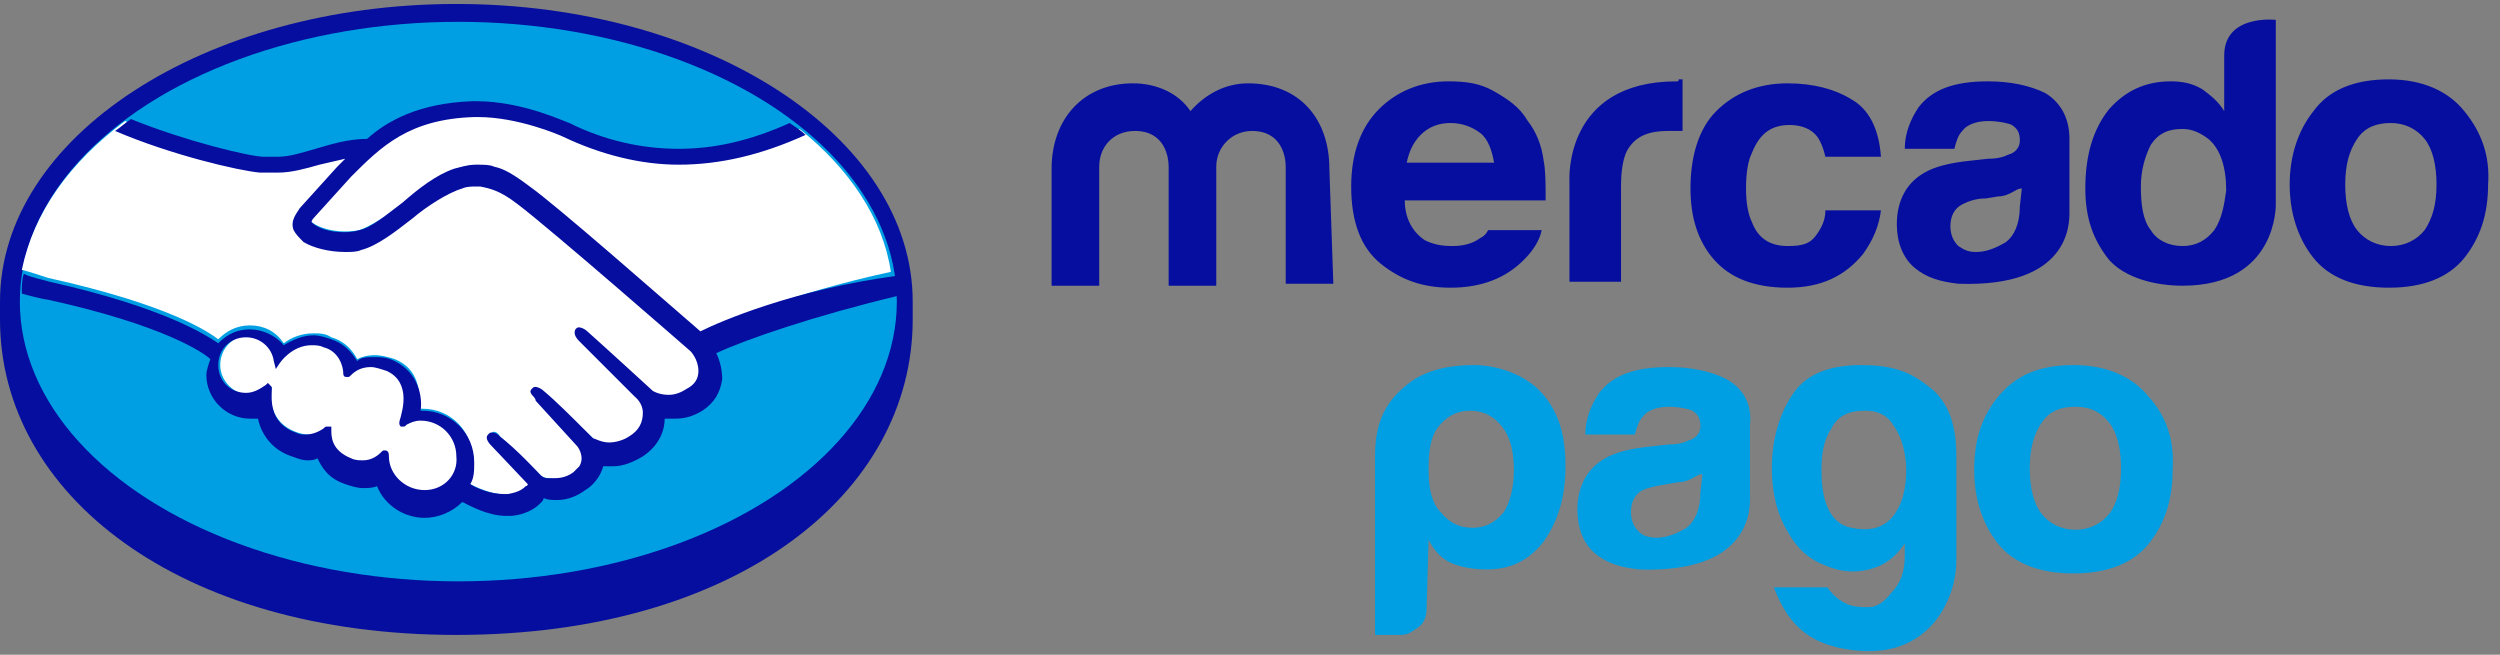 <svg xmlns="http://www.w3.org/2000/svg" width="126" height="33" viewBox="0 0 126 33">
  <rect x="0" y="0" width="126" height="33" fill="#808080" stroke="none"/>
  <g fill="none">
    <path fill="#060E9F" d="M46,15.2 C46,6.9 35.7,0.2 23,0.2 C10.3,0.2 0,6.9 0,15.2 C0,15.4 0,16 0,16.1 C0,24.9 9,32 23,32 C37.1,32 46,24.9 46,16.1 C46,15.8 46,15.6 46,15.2 Z"/>
    <ellipse cx="23.1" cy="15.2" fill="#009FE3" rx="22.1" ry="14.1"/>
    <g fill="#FFF" transform="translate(1 5)">
      <path d="M14.7,5.7 C14.7,5.7 14.5,5.9 14.6,6.1 C15,6.5 16,6.8 17.1,6.6 C17.7,6.4 18.6,5.8 19.4,5.2 C20.3,4.5 21.1,3.8 22,3.5 C22.9,3.2 23.5,3.3 23.9,3.5 C24.3,3.6 24.8,3.9 25.6,4.5 C27.1,5.6 33.2,10.9 34.2,11.8 C35,11.4 38.8,9.8 43.9,8.7 C43.5,6 41.8,3.5 39.3,1.5 C35.8,3 31.5,3.7 27.4,1.7 C27.4,1.7 25.1,0.6 22.9,0.7 C19.6,0.8 18.1,2.2 16.6,3.7 L14.7,5.7 Z"/>
      <path d="M34.1,12.4 C34,12.3 27,6.2 25.4,4.9 C24.5,4.2 24,4 23.4,4 C23.1,4 22.7,4 22.5,4.1 C21.7,4.3 20.8,4.9 19.9,5.6 C19,6.3 18.2,7 17.4,7.2 C16.4,7.4 15.2,7.2 14.6,6.8 C14.4,6.6 14.2,6.5 14.1,6.3 C13.9,5.8 14.3,5.4 14.3,5.4 L16.2,3.3 C16.4,3.1 16.6,2.8 16.9,2.6 C16.3,2.7 15.7,2.8 15.1,3 C14.4,3.2 13.7,3.4 13,3.4 C12.7,3.4 11.2,3.2 10.9,3.1 C9.1,2.6 7.6,2.1 5.3,1.1 C2.5,3.2 0.7,5.7 0.1,8.6 C0.5,8.7 1.1,8.9 1.4,9 C7.7,10.4 9.6,11.8 10,12.1 C10.4,11.7 10.9,11.4 11.6,11.4 C12.3,11.4 12.9,11.7 13.3,12.3 C13.7,12 14.2,11.8 14.8,11.8 C15.1,11.8 15.4,11.8 15.7,12 C16.4,12.2 16.8,12.7 17,13.1 C17.2,13 17.5,12.9 17.9,12.9 C18.2,12.9 18.6,13 18.9,13.1 C20.1,13.6 20.2,14.7 20.1,15.6 C20.2,15.6 20.3,15.6 20.3,15.6 C21.7,15.6 22.8,16.7 22.8,18.1 C22.8,18.5 22.7,18.9 22.5,19.3 C22.9,19.5 23.8,20 24.7,19.9 C25.4,19.8 25.6,19.6 25.7,19.5 C25.8,19.4 25.8,19.3 25.8,19.2 L24,17.2 C24,17.2 23.7,16.9 23.8,16.8 C23.9,16.7 24.1,16.8 24.2,17 C25.1,17.8 26.2,18.9 26.2,18.9 C26.2,18.9 26.3,19.1 26.7,19.1 C27.1,19.2 27.7,19.1 28.1,18.8 C28.2,18.7 28.3,18.6 28.4,18.5 C28.4,18.5 28.4,18.5 28.4,18.5 C28.8,17.9 28.3,17.3 28.3,17.3 L26.2,15 C26.2,15 25.9,14.7 26,14.6 C26.1,14.5 26.3,14.6 26.4,14.8 C27,15.3 28,16.3 28.9,17.1 C29.1,17.2 29.8,17.7 30.9,17 C31.5,16.6 31.7,16.1 31.6,15.7 C31.6,15.2 31.2,14.8 31.2,14.8 L28.4,12 C28.4,12 28.1,11.8 28.2,11.6 C28.3,11.5 28.5,11.6 28.6,11.8 C29.5,12.6 31.9,14.8 31.9,14.8 C31.9,14.8 32.8,15.4 33.8,14.8 C34.2,14.6 34.4,14.2 34.4,13.8 C34.6,12.8 34.1,12.4 34.1,12.4 Z"/>
      <path d="M20.4,16 C20,16 19.5,16.2 19.4,16.2 C19.4,16.2 19.4,16 19.5,15.9 C19.5,15.8 20.1,14.1 18.7,13.5 C17.6,13 17,13.6 16.7,13.8 C16.6,13.9 16.6,13.8 16.6,13.8 C16.6,13.5 16.4,12.6 15.5,12.4 C14.2,12 13.3,12.9 13.1,13.2 C13,12.4 12.4,11.9 11.6,11.9 C10.7,11.9 10.1,12.6 10.1,13.4 C10.1,14.2 10.8,14.9 11.6,14.9 C12,14.9 12.4,14.7 12.7,14.5 C12.7,14.5 12.7,14.5 12.7,14.5 C12.6,14.9 12.5,16.3 14,16.8 C14.6,17 15.1,16.9 15.5,16.6 C15.6,16.5 15.6,16.6 15.6,16.7 C15.5,17.1 15.6,17.8 16.7,18.2 C17.5,18.5 18,18.2 18.3,17.9 C18.4,17.8 18.5,17.8 18.5,18 C18.5,19 19.4,19.8 20.4,19.8 C21.5,19.8 22.3,18.9 22.3,17.9 C22.3,16.9 21.4,16 20.4,16 Z"/>
    </g>
    <path fill="#060E9F" d="M35.3,16.7 C33.1,14.8 28.1,10.4 26.7,9.4 C25.9,8.8 25.4,8.5 24.9,8.4 C24.7,8.3 24.4,8.3 24,8.3 C23.6,8.3 23.3,8.4 22.9,8.5 C22,8.8 21.1,9.5 20.3,10.2 L20.3,10.2 C19.5,10.8 18.7,11.5 18.1,11.6 C17.8,11.7 17.5,11.7 17.3,11.7 C16.6,11.7 16,11.5 15.7,11.2 C15.7,11.2 15.7,11.1 15.8,11 L15.8,11 L17.7,8.9 C19.2,7.4 20.6,6 23.9,5.9 C24,5.9 24,5.9 24.1,5.9 C26.1,5.9 28.2,6.8 28.4,6.9 C30.3,7.8 32.3,8.3 34.2,8.3 C36.3,8.3 38.4,7.8 40.6,6.8 C40.4,6.6 40.1,6.4 39.8,6.2 C37.8,7.1 36,7.5 34.2,7.5 C32.4,7.5 30.5,7.1 28.7,6.2 C28.6,6.2 26.4,5.1 24,5.1 C23.9,5.1 23.9,5.1 23.8,5.1 C21.1,5.2 19.5,6.1 18.5,7 C17.5,7 16.6,7.3 15.9,7.5 C15.2,7.7 14.6,7.9 14,7.9 C13.8,7.9 13.3,7.9 13.3,7.9 C12.6,7.9 9.3,7.1 6.6,6 C6.3,6.2 6.1,6.4 5.8,6.6 C8.6,7.8 12,8.6 13.1,8.7 C13.4,8.7 13.7,8.7 14,8.7 C14.7,8.7 15.4,8.5 16.1,8.3 C16.5,8.2 17,8.1 17.4,8 C17.3,8.1 17.2,8.2 17,8.4 L15.1,10.5 C15,10.7 14.6,11.1 14.8,11.6 C14.9,11.8 15.1,12 15.3,12.2 C15.8,12.5 16.6,12.7 17.4,12.7 C17.7,12.7 18,12.7 18.2,12.6 C19,12.4 19.9,11.7 20.8,11 C21.5,10.4 22.6,9.7 23.3,9.5 C23.5,9.4 23.8,9.4 24,9.4 C24.1,9.4 24.1,9.4 24.2,9.4 C24.7,9.5 25.2,9.6 26.1,10.3 C27.7,11.5 34.8,17.7 34.8,17.7 C34.8,17.7 35.2,18.1 35.2,18.7 C35.2,19.1 35,19.4 34.6,19.6 C34.3,19.8 34,19.9 33.7,19.9 C33.2,19.9 32.9,19.7 32.9,19.7 C32.9,19.7 30.5,17.5 29.6,16.7 C29.5,16.6 29.3,16.5 29.2,16.5 C29.1,16.5 29.1,16.5 29,16.6 C28.9,16.8 29,17 29.2,17.2 L32,20 C32,20 32.4,20.3 32.4,20.8 C32.4,21.3 32.2,21.7 31.7,22 C31.4,22.2 31,22.3 30.7,22.3 C30.3,22.3 30,22.1 29.9,22.1 L29.5,21.7 C28.8,21 28,20.2 27.4,19.7 C27.3,19.6 27.1,19.5 27,19.5 C26.9,19.5 26.9,19.5 26.8,19.6 C26.7,19.7 26.7,19.8 26.9,20 C27,20.1 27,20.2 27,20.2 L29.1,22.5 C29.1,22.5 29.5,23 29.2,23.5 L29.1,23.6 C29,23.7 29,23.7 28.9,23.8 C28.5,24.1 28.1,24.1 27.9,24.1 C27.8,24.1 27.7,24.1 27.6,24.1 C27.4,24.1 27.3,24 27.2,23.9 L27.2,23.9 C27.1,23.8 26.1,22.7 25.2,22 C25.1,21.9 25,21.8 24.8,21.8 C24.7,21.8 24.7,21.8 24.6,21.9 C24.4,22.1 24.7,22.4 24.8,22.5 L26.6,24.4 C26.6,24.4 26.6,24.5 26.5,24.5 C26.4,24.6 26.2,24.8 25.6,24.9 C25.5,24.9 25.4,24.9 25.4,24.9 C24.7,24.9 24,24.6 23.7,24.4 C23.9,24.1 23.9,23.7 23.9,23.3 C23.9,21.8 22.7,20.7 21.3,20.7 C21.3,20.7 21.2,20.7 21.2,20.7 C21.3,20 21.1,18.8 19.9,18.2 C19.5,18 19.2,18 18.8,18 C18.5,18 18.2,18 18,18.2 C17.7,17.7 17.3,17.3 16.7,17.1 C16.4,17 16.1,16.9 15.8,16.9 C15.3,16.9 14.8,17.1 14.3,17.4 C13.9,16.9 13.2,16.6 12.6,16.6 C12,16.6 11.5,16.8 11,17.3 C10.4,16.9 8.3,15.5 2.5,14.2 C2.2,14.1 1.6,14 1.2,13.8 C1.1,14.1 1.1,14.4 1.1,14.8 C1.1,14.8 2.2,15.1 2.4,15.1 C8.3,16.4 10.3,17.8 10.6,18.1 C10.5,18.4 10.4,18.7 10.4,18.9 C10.4,20.1 11.4,21.1 12.6,21.1 C12.7,21.1 12.9,21.1 13,21.1 C13.2,22 13.8,22.7 14.7,23 C15,23.1 15.2,23.2 15.5,23.2 C15.7,23.2 15.8,23.2 16,23.1 C16.2,23.5 16.5,24.1 17.4,24.4 C17.7,24.5 18,24.6 18.3,24.6 C18.5,24.6 18.8,24.6 19,24.5 C19.4,25.5 20.4,26.1 21.4,26.1 C22.1,26.1 22.8,25.8 23.3,25.3 C23.7,25.5 24.6,26 25.5,26 C25.6,26 25.7,26 25.8,26 C26.7,25.9 27.1,25.5 27.3,25.3 C27.3,25.3 27.4,25.2 27.4,25.1 C27.6,25.2 27.8,25.2 28.1,25.2 C28.6,25.2 29.1,25 29.5,24.7 C30,24.4 30.3,23.9 30.4,23.5 C30.4,23.5 30.4,23.5 30.4,23.5 C30.6,23.5 30.7,23.5 30.9,23.5 C31.4,23.5 31.9,23.3 32.4,23 C33.3,22.4 33.5,21.6 33.5,21.1 C33.7,21.1 33.8,21.1 34,21.1 C34.5,21.1 34.9,21 35.4,20.7 C36,20.3 36.3,19.8 36.4,19.1 C36.4,18.7 36.3,18.2 36.1,17.8 C37.6,17.1 41.1,15.9 45.3,14.9 C45.3,14.6 45.2,14.3 45.2,13.9 C40,14.6 36.3,16.2 35.3,16.7 Z M21.4,24.7 C20.4,24.7 19.6,23.9 19.6,23 C19.6,22.9 19.6,22.7 19.4,22.7 C19.3,22.7 19.3,22.7 19.2,22.8 C19,23 18.7,23.2 18.3,23.2 C18.1,23.2 17.9,23.2 17.7,23.1 C16.7,22.7 16.7,22 16.7,21.7 C16.7,21.6 16.7,21.5 16.7,21.5 L16.6,21.5 L16.5,21.5 C16.4,21.5 16.4,21.5 16.3,21.6 C16,21.8 15.7,21.9 15.4,21.9 C15.2,21.9 15.1,21.9 14.9,21.8 C13.5,21.3 13.7,20 13.7,19.6 C13.7,19.5 13.7,19.5 13.6,19.4 L13.5,19.3 L13.4,19.4 C13.1,19.6 12.8,19.8 12.4,19.8 C11.6,19.8 11,19.2 11,18.4 C11,17.6 11.6,17 12.4,17 C13.1,17 13.7,17.5 13.8,18.2 L13.9,18.6 L14.1,18.3 C14.1,18.3 14.7,17.4 15.7,17.4 C15.9,17.4 16.1,17.4 16.3,17.5 C17.1,17.7 17.3,18.5 17.3,18.8 C17.3,19 17.4,19 17.5,19 C17.6,19 17.6,19 17.7,18.9 C17.9,18.7 18.2,18.5 18.7,18.5 C18.9,18.5 19.2,18.6 19.5,18.7 C20.8,19.3 20.2,20.9 20.2,21 C20.1,21.3 20.1,21.4 20.2,21.5 L20.3,21.5 L20.3,21.5 C20.4,21.5 20.4,21.5 20.5,21.4 C20.7,21.3 20.9,21.2 21.2,21.2 L21.2,21.2 C22.2,21.2 23,22 23,23 C23.1,23.9 22.4,24.7 21.4,24.7 Z"/>
    <path fill="#009FE3" d="M2.9 12.7C2.9 13 2.8 13.4 2.5 13.6 2.2 13.8 2 14 1.6 14L.3 14 .3 5C.3 3.2.9 2.2 1.9 1.4 2.5.9 3.5.4 5.3.4 6.5.4 7.9.9 8.7 1.8 9.6 2.8 9.9 4 9.9 5.5 9.9 7.1 9.5 8.3 8.8 9.3 8 10.3 7.1 10.7 5.9 10.7 5.3 10.7 4.7 10.6 4.2 10.4 3.7 10.2 3.3 9.8 3 9.2L2.9 12.7 2.9 12.7zM7.3 5.7C7.3 4.7 7.1 4 6.7 3.5 6.3 3 5.8 2.7 5.1 2.7 4.4 2.7 3.9 3 3.5 3.5 3.1 4 3 4.7 3 5.7 3 6.7 3.2 7.4 3.6 7.8 4 8.3 4.5 8.6 5.2 8.6 5.9 8.6 6.4 8.3 6.8 7.8 7.1 7.3 7.3 6.6 7.3 5.7L7.3 5.7zM27 10L27 9.4C26.5 10.1 26 10.5 25.2 10.7 24.4 10.9 23.7 10.8 23 10.5 22.2 10.2 21.6 9.7 21.1 8.8 20.6 8 20.3 6.9 20.3 5.6 20.3 4.1 20.7 2.8 21.4 1.8 22.1.8 23.3.4 24.8.4 26.3.4 27.2.7 28.1 1.4 29.1 2.1 29.6 3.2 29.6 5L29.6 10.3C29.6 12 28.4 15.1 24.7 14.8 22.4 14.6 21.2 13.7 20.4 11.6L23.1 11.6C23.3 11.9 23.6 12.2 24 12.4 24.4 12.6 24.8 12.6 25.2 12.6 25.6 12.6 26 12.3 26.3 11.9 26.8 11.4 27 10.8 27 10M22.8 5.7C22.8 7.4 23.3 8.4 24.3 8.6 25.3 8.8 26 8.6 26.5 7.9 26.7 7.6 26.9 7.2 27 6.6 27.1 6 27.1 5.4 27 4.9 26.9 4.3 26.7 3.8 26.4 3.4 26.1 2.9 25.6 2.7 25 2.7 24.1 2.7 23.6 3 23.3 3.6 22.9 4.2 22.8 4.9 22.8 5.7M18 1.1C17.2.7 16.2.5 15.1.5 13.4.5 12.3.9 11.6 1.8 11.2 2.4 10.9 3.1 10.9 3.9L13.4 3.9C13.5 3.5 13.6 3.2 13.8 3 14 2.7 14.5 2.5 15.1 2.5 15.6 2.5 16.1 2.6 16.3 2.7 16.6 2.9 16.7 3.1 16.7 3.5 16.7 3.8 16.5 4.1 16.1 4.2 15.9 4.3 15.6 4.4 15.1 4.4L14.2 4.5C13.2 4.6 12.4 4.8 11.9 5.1 11 5.6 10.5 6.5 10.5 7.7 10.5 8.6 10.8 9.4 11.4 9.9 12 10.4 12.7 10.6 13.6 10.7 19.2 10.9 19.2 7.7 19.2 7.1L19.2 3.4C19.3 2.4 18.9 1.6 18 1.1L18 1.1zM16.7 6.8C16.7 7.7 16.4 8.3 16 8.6 15.5 8.9 15 9.1 14.5 9.1 14.1 9.1 13.8 9 13.6 8.8 13.4 8.6 13.2 8.3 13.2 7.8 13.2 7.3 13.4 6.9 13.8 6.7 14 6.6 14.4 6.5 15 6.4L15.6 6.3C15.9 6.3 16.1 6.2 16.3 6.1 16.5 6 16.6 5.9 16.8 5.9L16.7 6.8 16.7 6.8zM39.3 2C38.5 1 37.2.4 35.5.4 33.8.4 32.6.9 31.7 2 30.8 3.1 30.5 4.3 30.5 5.7 30.5 7.1 30.9 8.4 31.7 9.4 32.5 10.4 33.8 10.9 35.5 10.9 37.2 10.9 38.5 10.4 39.3 9.4 40.1 8.4 40.5 7.2 40.5 5.7 40.6 4.2 40.2 3 39.3 2M37.3 7.9C36.9 8.4 36.3 8.7 35.6 8.7 34.9 8.7 34.3 8.4 33.9 7.9 33.5 7.4 33.3 6.6 33.3 5.6 33.3 4.6 33.5 3.9 33.9 3.3 34.3 2.7 34.9 2.5 35.6 2.5 36.4 2.5 36.9 2.8 37.3 3.3 37.7 3.8 37.9 4.6 37.9 5.6 37.9 6.6 37.7 7.4 37.3 7.9" transform="translate(69 18)"/>
    <path fill="#060E9F" d="M71.2 5.6C70.4 4.6 69.1 4 67.4 4 65.7 4 64.4 4.5 63.6 5.6 62.8 6.6 62.4 7.9 62.4 9.3 62.4 10.7 62.8 12 63.6 13 64.4 14 65.7 14.5 67.4 14.5 69.1 14.5 70.4 14 71.2 13 72 12 72.4 10.8 72.4 9.3 72.5 7.9 72.1 6.7 71.2 5.6zM69.2 11.6C68.8 12.1 68.2 12.4 67.5 12.4 66.8 12.4 66.2 12.1 65.8 11.6 65.4 11.1 65.2 10.3 65.2 9.3 65.2 8.3 65.4 7.6 65.8 7 66.2 6.4 66.8 6.2 67.5 6.2 68.2 6.2 68.8 6.5 69.2 7 69.6 7.5 69.8 8.3 69.8 9.3 69.8 10.3 69.6 11 69.2 11.6zM61.7 1C61.7 1 59.1.7 59.1 2.8L59.1 5.6C58.8 5.1 58.4 4.8 58 4.5 57.5 4.2 57 4.1 56.4 4.1 55.1 4.1 54.1 4.6 53.3 5.5 52.5 6.5 52.1 7.8 52.1 9.5 52.1 11 52.5 12.1 53.3 13.1 54.1 14 55.6 14.4 57 14.4 61.8 14.4 61.7 10.3 61.7 10.3L61.7 1 61.7 1zM58.6 11.6C58.2 12.1 57.7 12.4 57 12.4 56.3 12.4 55.7 12.1 55.4 11.6 55 11.1 54.9 10.3 54.9 9.4 54.9 8.6 55.1 7.9 55.4 7.3 55.8 6.7 56.3 6.5 57 6.5 57.5 6.5 57.9 6.7 58.3 7 58.9 7.5 59.2 8.4 59.2 9.6 59.1 10.3 59 11 58.6 11.6zM50.1 4.7C49.3 4.3 48.3 4.1 47.2 4.1 45.5 4.1 44.4 4.5 43.7 5.4 43.3 6 43 6.7 43 7.5L45.5 7.5C45.6 7.1 45.7 6.8 45.9 6.6 46.1 6.3 46.6 6.1 47.2 6.1 47.7 6.1 48.2 6.2 48.4 6.3 48.7 6.5 48.8 6.7 48.8 7.1 48.8 7.4 48.6 7.7 48.2 7.8 48 7.9 47.7 8 47.2 8L46.3 8.1C45.3 8.2 44.5 8.4 44 8.7 43.1 9.2 42.6 10.1 42.6 11.3 42.6 12.2 42.9 13 43.5 13.5 44.1 14 44.8 14.2 45.7 14.3 51.3 14.5 51.3 11.3 51.3 10.7L51.3 7C51.3 6 50.9 5.2 50.1 4.7zM48.8 10.4C48.8 11.3 48.5 11.9 48.1 12.2 47.6 12.5 47.1 12.7 46.6 12.7 46.2 12.7 46 12.6 45.7 12.4 45.5 12.2 45.3 11.9 45.3 11.4 45.3 10.9 45.5 10.5 45.9 10.3 46.1 10.2 46.5 10 47.1 10L47.7 9.9C48 9.9 48.2 9.8 48.4 9.7 48.6 9.6 48.7 9.5 48.9 9.5L48.8 10.4 48.8 10.4zM37.2 6.3C37.8 6.3 38.3 6.5 38.6 6.9 38.8 7.2 38.9 7.5 39 7.9L41.8 7.9C41.7 6.5 41.2 5.5 40.3 5 39.5 4.5 38.4 4.2 37.1 4.2 35.6 4.2 34.4 4.7 33.5 5.6 32.6 6.5 32.2 7.9 32.2 9.5 32.2 11 32.6 12.2 33.4 13.1 34.2 14 35.4 14.5 37.1 14.5 38.8 14.5 40 13.9 40.9 12.8 41.4 12.1 41.7 11.4 41.8 10.6L39 10.6C39 11.1 38.8 11.5 38.5 11.9 38.2 12.3 37.8 12.4 37.1 12.4 36.2 12.4 35.6 12 35.3 11.2 35.1 10.8 35 10.2 35 9.5 35 8.7 35.1 8.1 35.3 7.7 35.7 6.7 36.3 6.3 37.2 6.3zM31.5 4.1C25.8 4.1 26.1 9.1 26.1 9.1L26.1 14.2 28.7 14.2 28.7 9.4C28.7 8.6 28.8 8 29 7.6 29.4 6.9 30 6.6 31.1 6.6 31.2 6.6 31.3 6.6 31.4 6.6 31.5 6.6 31.7 6.6 31.8 6.6L31.8 4C31.7 4 31.6 4 31.6 4 31.6 4.1 31.6 4.1 31.5 4.1zM22 11.6C21.9 11.8 21.8 11.9 21.6 12 21.2 12.3 20.7 12.4 20.2 12.4 19.6 12.4 19.2 12.3 18.8 12.1 18.2 11.7 17.8 11 17.8 10.1L24.9 10.1C24.9 9.3 24.9 8.6 24.8 8.1 24.7 7.3 24.4 6.6 24 6.1 23.6 5.4 23 5 22.3 4.6 21.6 4.2 20.9 4.1 20 4.1 18.6 4.1 17.4 4.6 16.5 5.5 15.6 6.4 15.1 7.7 15.1 9.4 15.1 11.2 15.6 12.5 16.6 13.3 17.6 14.1 18.7 14.5 20.1 14.5 21.7 14.5 22.9 14 23.8 13.1 24.3 12.6 24.6 12.1 24.7 11.6L22 11.6 22 11.6zM18.6 6.8C19 6.4 19.5 6.2 20.1 6.2 20.7 6.2 21.2 6.4 21.6 6.7 22 7 22.2 7.6 22.3 8.2L17.9 8.2C18 7.7 18.2 7.2 18.6 6.8zM14.2 14.3L11.8 14.3 11.8 8.4C11.8 7.9 11.6 6.6 10.1 6.6 9.1 6.6 8.3 7.4 8.3 8.4L8.3 14.4 5.9 14.4 5.9 8.4C5.9 7.9 5.7 6.6 4.2 6.6 3.1 6.6 2.4 7.4 2.4 8.4L2.4 14.4-2.84217094e-14 14.4-2.84217094e-14 8.5C-2.84217094e-14 6 1.6 4.2 4.1 4.2 5.3 4.2 6.4 4.7 7 5.6 7.7 4.8 8.7 4.2 9.9 4.2 12.5 4.2 14 6 14 8.5L14.2 14.3 14.2 14.3z" transform="translate(53)"/>
  </g>
</svg>
